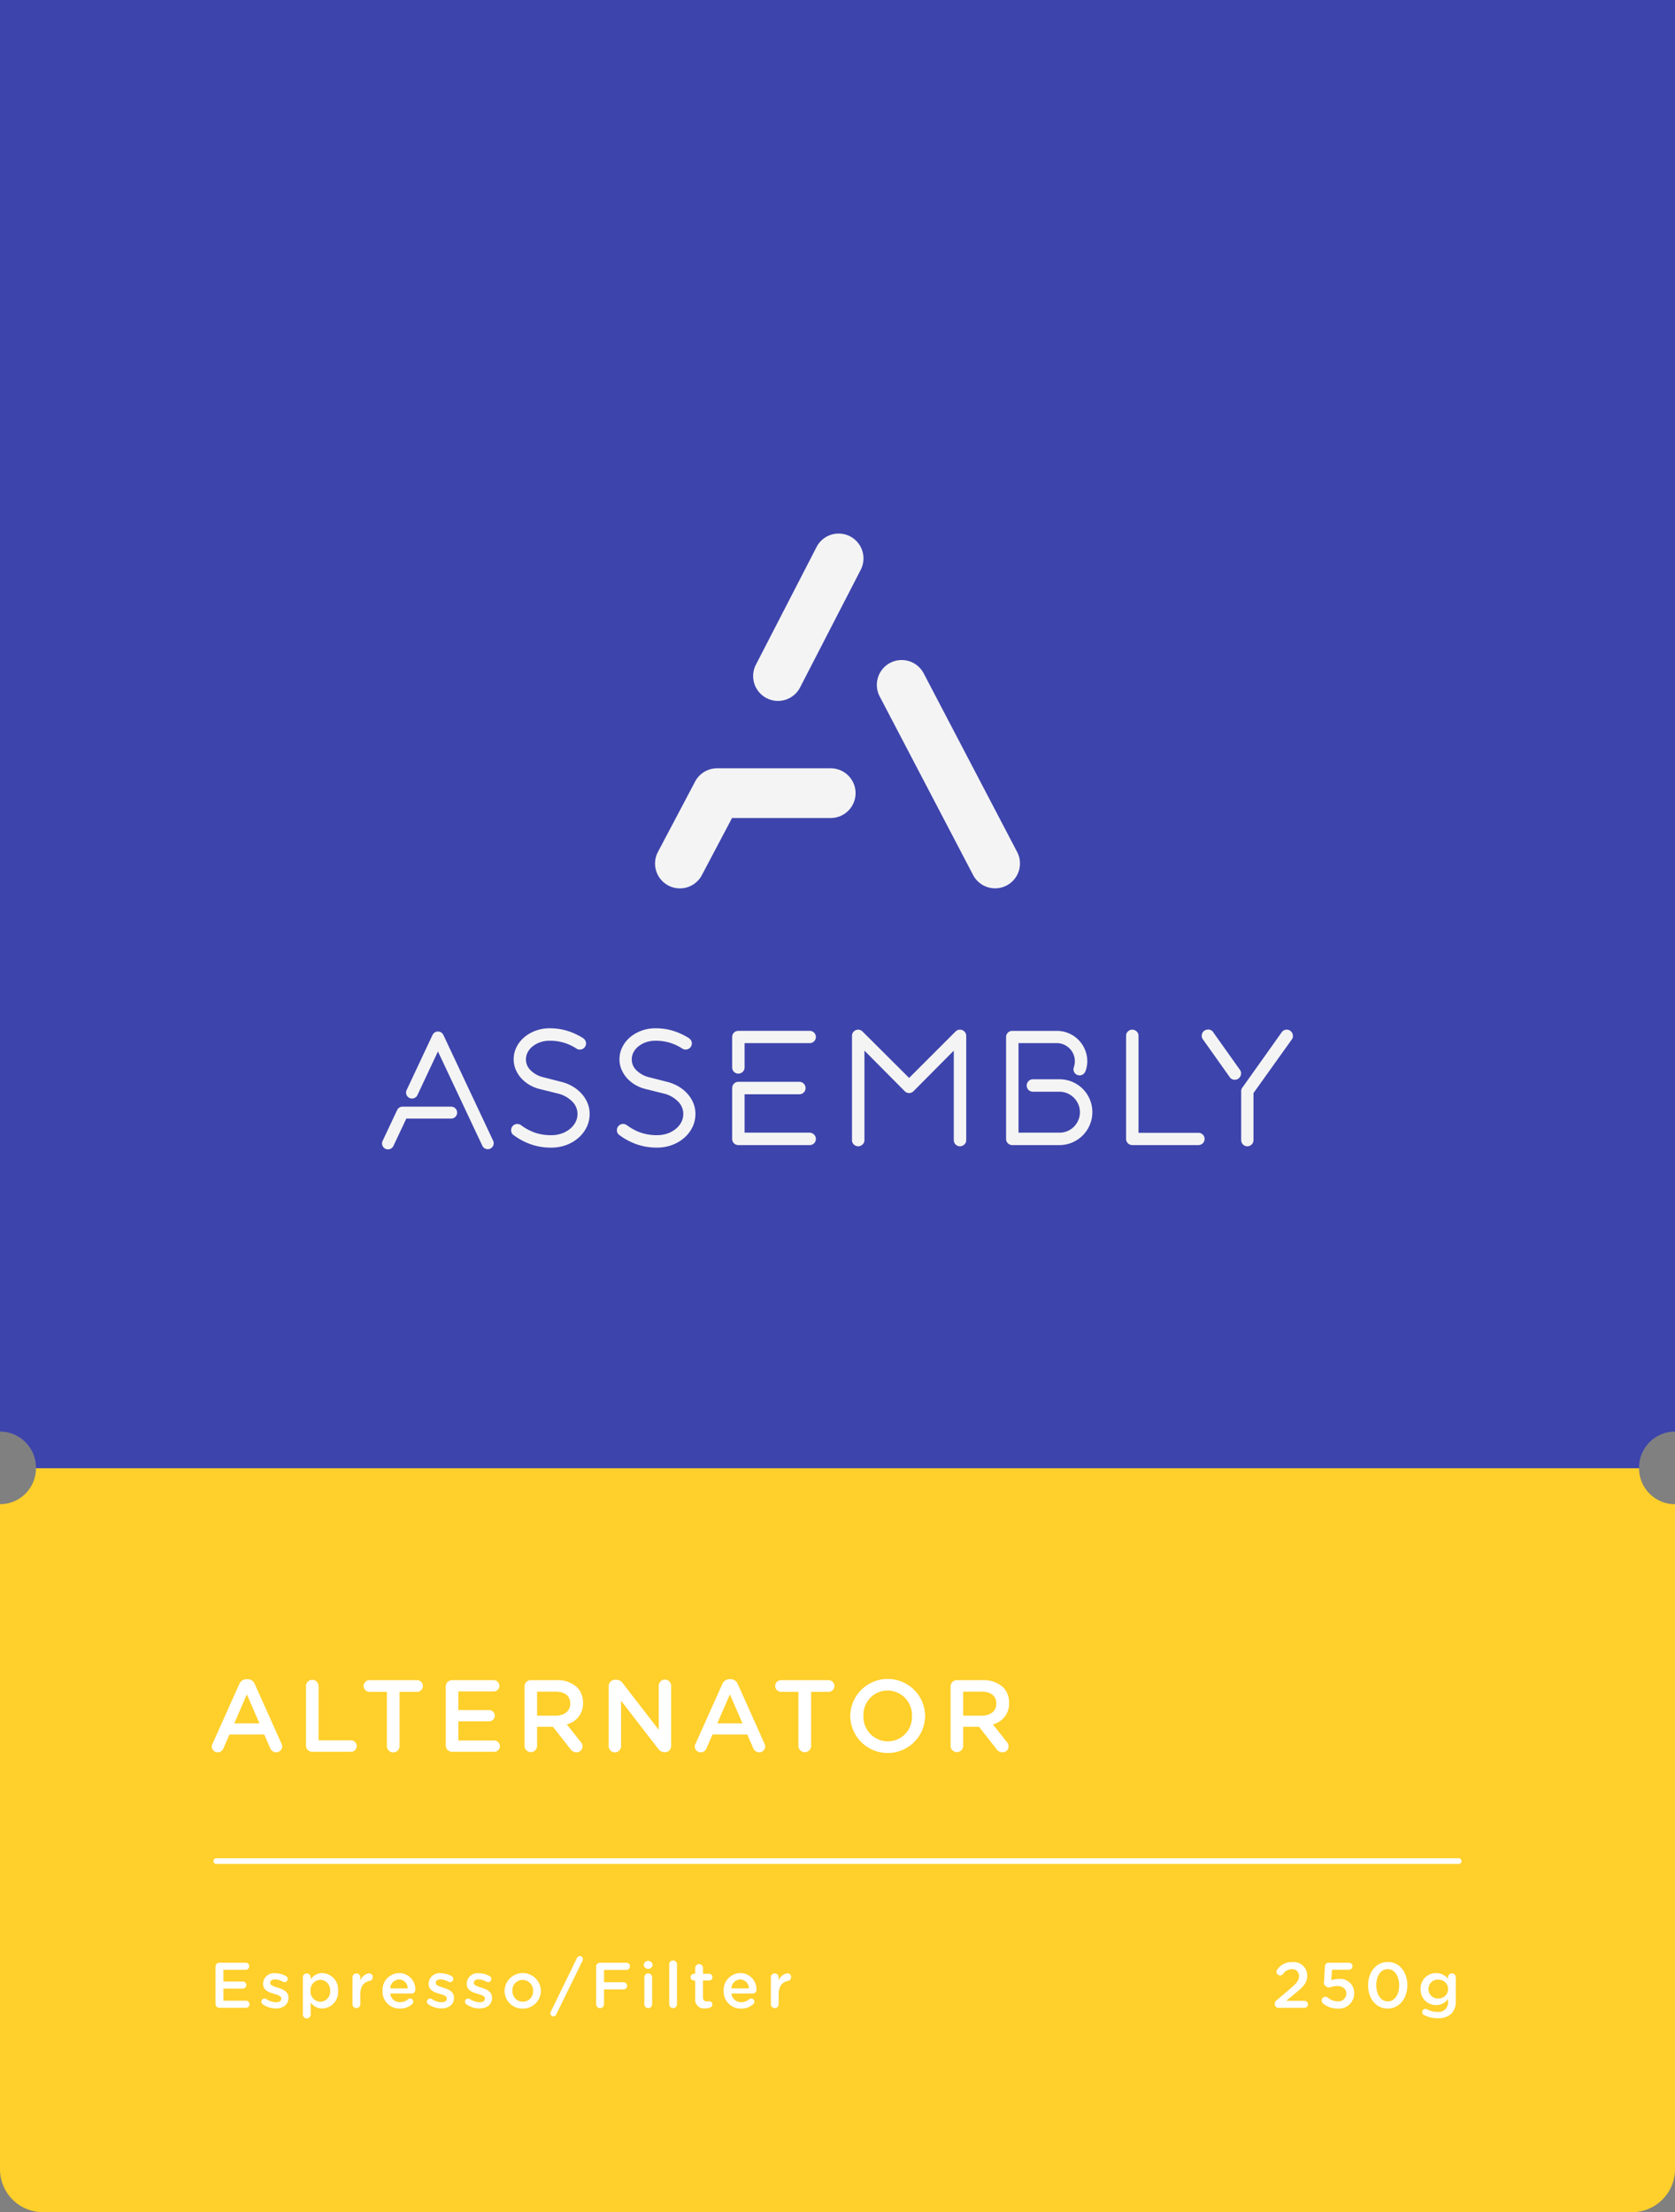 <svg xmlns="http://www.w3.org/2000/svg" width="221.102" height="291.969" viewBox="0 0 221.102 291.969">
  <rect x="0" y="0" width="221.102" height="291.969" fill="#808080" stroke="none"/>
  <title>label-alternator</title>
  <g id="Layer_2" data-name="Layer 2">
    <g id="Layer_1-2" data-name="Layer 1">
      <path d="M0,0V188.938A4.761,4.761,0,0,1,4.746,193.782H216.357a4.761,4.761,0,0,1,4.746-4.844V0Z" fill="#3d44ac"/>
      <path d="M0,198.528v87.766a5.676,5.676,0,0,0,5.676,5.676H215.426a5.676,5.676,0,0,0,5.676-5.676V198.528a4.746,4.746,0,0,1-4.746-4.746H4.746A4.746,4.746,0,0,1,0,198.528Z" fill="#ffcf2b"/>
      <path d="M107.562,59.545h.326a10.429,10.429,0,0,1,3.103.47l-.489-.941a10.553,10.553,0,0,1-.878-2.31l-.065.124A10.588,10.588,0,0,1,107.562,59.545Z" fill="none"/>
      <g>
        <path d="M28.063,230.124l3.511-7.833a1.055,1.055,0,0,1,1-.675h.081a1.037,1.037,0,0,1,.986.675l3.511,7.833a.724.724,0,0,1,.095.351.779.779,0,0,1-.783.797.856.856,0,0,1-.811-.581l-.77-1.769H30.291l-.796,1.823a.799.799,0,0,1-.77.526.761.761,0,0,1-.77-.77A.851.851,0,0,1,28.063,230.124Zm6.185-2.674L32.586,223.628l-1.661,3.822Z" fill="#fff"/>
        <path d="M40.388,222.507a.831.831,0,0,1,1.661,0v7.184h4.281a.756.756,0,0,1,0,1.513H41.226a.825.825,0,0,1-.838-.837Z" fill="#fff"/>
        <path d="M51.068,223.291h-2.296a.77.77,0,0,1,0-1.54h6.279a.77.77,0,0,1,0,1.54H52.742v7.157a.837.837,0,0,1-1.674,0Z" fill="#fff"/>
        <path d="M58.843,230.367V222.588a.825.825,0,0,1,.837-.838h5.496a.749.749,0,0,1,.743.743.74.74,0,0,1-.743.743H60.504v2.458h4.065a.752.752,0,0,1,.742.756.738.738,0,0,1-.742.729H60.504v2.539h4.74a.749.749,0,0,1,.743.743.74.74,0,0,1-.743.743H59.68A.824.824,0,0,1,58.843,230.367Z" fill="#fff"/>
        <path d="M69.238,222.588a.825.825,0,0,1,.837-.838H73.451a3.812,3.812,0,0,1,2.728.945,2.862,2.862,0,0,1,.783,2.039v.027a2.797,2.797,0,0,1-2.147,2.822l1.81,2.282a.963.963,0,0,1,.27.635.783.783,0,0,1-.796.77.951.951,0,0,1-.811-.432l-2.296-2.931H70.899v2.539a.831.831,0,0,1-1.661,0Zm4.092,3.849c1.188,0,1.944-.622,1.944-1.58v-.027c0-1.013-.729-1.566-1.958-1.566h-2.417V226.437Z" fill="#fff"/>
        <path d="M80.348,222.534a.833.833,0,0,1,.837-.837h.176a1.046,1.046,0,0,1,.864.486l4.727,6.117v-5.807a.817.817,0,0,1,1.634,0v7.94a.806.806,0,0,1-.81.823H87.707a1.046,1.046,0,0,1-.864-.499l-4.861-6.293V230.461a.817.817,0,0,1-1.634,0Z" fill="#fff"/>
        <path d="M91.823,230.124l3.511-7.833a1.054,1.054,0,0,1,1-.675h.081a1.036,1.036,0,0,1,.985.675l3.511,7.833a.717.717,0,0,1,.094.351.778.778,0,0,1-.783.797.856.856,0,0,1-.81-.581l-.77-1.769H94.051l-.797,1.823a.799.799,0,0,1-.77.526.761.761,0,0,1-.77-.77A.85.85,0,0,1,91.823,230.124Zm6.185-2.674L96.347,223.628l-1.661,3.822Z" fill="#fff"/>
        <path d="M105.391,223.291h-2.295a.77.77,0,1,1,0-1.54h6.279a.77.77,0,0,1,0,1.54H107.066v7.157a.838.838,0,0,1-1.675,0Z" fill="#fff"/>
        <path d="M112.235,226.504v-.027a4.943,4.943,0,0,1,9.885-.027v.027a4.943,4.943,0,0,1-9.885.027Zm8.144,0v-.027a3.239,3.239,0,0,0-3.214-3.362,3.194,3.194,0,0,0-3.188,3.335v.027a3.227,3.227,0,0,0,3.214,3.349A3.183,3.183,0,0,0,120.378,226.504Z" fill="#fff"/>
        <path d="M125.478,222.588a.825.825,0,0,1,.837-.838h3.376a3.809,3.809,0,0,1,2.728.945,2.857,2.857,0,0,1,.783,2.039v.027a2.797,2.797,0,0,1-2.147,2.822l1.81,2.282a.963.963,0,0,1,.27.635.783.783,0,0,1-.797.77.95.95,0,0,1-.81-.432l-2.295-2.931h-2.093v2.539a.831.831,0,0,1-1.661,0Zm4.092,3.849c1.188,0,1.945-.622,1.945-1.58v-.027c0-1.013-.729-1.566-1.958-1.566h-2.417V226.437Z" fill="#fff"/>
      </g>
      <g>
        <path d="M28.445,264.465v-4.896a.519.519,0,0,1,.526-.527h3.459a.471.471,0,0,1,.467.467.466.466,0,0,1-.467.467H29.49v1.547h2.559A.474.474,0,0,1,32.516,262a.464.464,0,0,1-.467.459H29.49v1.598H32.473a.471.471,0,0,1,.468.467.467.467,0,0,1-.468.468h-3.502A.519.519,0,0,1,28.445,264.465Z" fill="#fff"/>
        <path d="M34.701,264.542a.395.395,0,0,1-.195-.357.411.411,0,0,1,.416-.416.448.448,0,0,1,.221.06,2.37,2.37,0,0,0,1.292.433c.442,0,.697-.187.697-.484v-.017c0-.349-.476-.468-1.003-.629-.663-.187-1.402-.459-1.402-1.317v-.017a1.431,1.431,0,0,1,1.598-1.369,3.086,3.086,0,0,1,1.411.366.435.435,0,0,1,.246.391.413.413,0,0,1-.425.416.404.404,0,0,1-.204-.051,2.452,2.452,0,0,0-1.054-.306c-.399,0-.629.187-.629.442v.017c0,.331.484.467,1.012.638.654.204,1.394.501,1.394,1.309v.017c0,.943-.731,1.411-1.666,1.411A3.07,3.07,0,0,1,34.701,264.542Z" fill="#fff"/>
        <path d="M39.979,260.972a.508.508,0,0,1,.51-.519.515.515,0,0,1,.519.519v.281a1.796,1.796,0,0,1,1.53-.842,2.147,2.147,0,0,1,2.083,2.329v.017a2.147,2.147,0,0,1-2.083,2.329,1.832,1.832,0,0,1-1.53-.791v1.59a.514.514,0,0,1-1.028,0Zm3.595,1.785v-.017a1.329,1.329,0,0,0-1.283-1.437,1.353,1.353,0,0,0-1.309,1.437v.017a1.353,1.353,0,0,0,1.309,1.437A1.314,1.314,0,0,0,43.574,262.756Z" fill="#fff"/>
        <path d="M46.533,260.972a.508.508,0,0,1,.51-.519.515.515,0,0,1,.519.519v.459a1.426,1.426,0,0,1,1.13-.986.477.477,0,0,1,.51.51.483.483,0,0,1-.408.493c-.731.127-1.232.688-1.232,1.751v1.325a.513.513,0,0,1-.519.51.506.506,0,0,1-.51-.51Z" fill="#fff"/>
        <path d="M52.796,265.094a2.239,2.239,0,0,1-2.303-2.329v-.018a2.227,2.227,0,0,1,2.192-2.337,2.123,2.123,0,0,1,2.134,2.21.481.481,0,0,1-.485.493h-2.813a1.253,1.253,0,0,0,1.292,1.139,1.615,1.615,0,0,0,1.062-.391.381.381,0,0,1,.263-.093.404.404,0,0,1,.408.416.449.449,0,0,1-.136.314A2.304,2.304,0,0,1,52.796,265.094Zm1.021-2.661a1.165,1.165,0,0,0-1.139-1.181,1.215,1.215,0,0,0-1.165,1.181Z" fill="#fff"/>
        <path d="M56.554,264.542a.395.395,0,0,1-.196-.357.411.411,0,0,1,.416-.416.446.446,0,0,1,.221.06,2.372,2.372,0,0,0,1.292.433c.442,0,.697-.187.697-.484v-.017c0-.349-.477-.468-1.003-.629-.663-.187-1.402-.459-1.402-1.317v-.017a1.431,1.431,0,0,1,1.598-1.369,3.088,3.088,0,0,1,1.411.366.435.435,0,0,1,.246.391.414.414,0,0,1-.425.416.404.404,0,0,1-.204-.051,2.452,2.452,0,0,0-1.054-.306c-.399,0-.629.187-.629.442v.017c0,.331.484.467,1.011.638.654.204,1.394.501,1.394,1.309v.017c0,.943-.731,1.411-1.666,1.411A3.069,3.069,0,0,1,56.554,264.542Z" fill="#fff"/>
        <path d="M61.578,264.542a.395.395,0,0,1-.196-.357.411.411,0,0,1,.416-.416.446.446,0,0,1,.221.06,2.372,2.372,0,0,0,1.292.433c.442,0,.697-.187.697-.484v-.017c0-.349-.477-.468-1.003-.629-.663-.187-1.402-.459-1.402-1.317v-.017a1.431,1.431,0,0,1,1.598-1.369,3.088,3.088,0,0,1,1.411.366.435.435,0,0,1,.246.391.414.414,0,0,1-.425.416.404.404,0,0,1-.204-.051,2.452,2.452,0,0,0-1.054-.306c-.399,0-.629.187-.629.442v.017c0,.331.484.467,1.011.638.654.204,1.394.501,1.394,1.309v.017c0,.943-.731,1.411-1.666,1.411A3.069,3.069,0,0,1,61.578,264.542Z" fill="#fff"/>
        <path d="M66.609,262.773v-.017a2.393,2.393,0,0,1,4.785-.017v.017a2.346,2.346,0,0,1-2.405,2.337A2.321,2.321,0,0,1,66.609,262.773Zm3.756,0v-.017a1.387,1.387,0,0,0-1.376-1.445,1.347,1.347,0,0,0-1.351,1.428v.017a1.383,1.383,0,0,0,1.368,1.437A1.346,1.346,0,0,0,70.366,262.773Z" fill="#fff"/>
        <path d="M72.695,265.527l3.476-7.122a.405.405,0,0,1,.773.153.658.658,0,0,1-.042.204l-3.485,7.123a.387.387,0,0,1-.365.238.405.405,0,0,1-.408-.391A.478.478,0,0,1,72.695,265.527Z" fill="#fff"/>
        <path d="M78.688,259.569a.519.519,0,0,1,.526-.527H82.682a.476.476,0,1,1,0,.952H79.733v1.624h2.567a.476.476,0,1,1,0,.952H79.733v1.947a.522.522,0,0,1-1.045,0Z" fill="#fff"/>
        <path d="M84.977,259.297a.594.594,0,0,1,1.173,0v.051a.592.592,0,0,1-1.173,0Zm.077,1.674a.508.508,0,0,1,.51-.519.515.515,0,0,1,.519.519v3.552a.514.514,0,0,1-1.028,0Z" fill="#fff"/>
        <path d="M88.335,259.255a.506.506,0,0,1,.51-.51.513.513,0,0,1,.519.51v5.269a.514.514,0,0,1-1.029,0Z" fill="#fff"/>
        <path d="M91.769,263.751v-2.362H91.599a.442.442,0,1,1,0-.884h.17v-.765a.514.514,0,0,1,1.028,0v.765h.808a.442.442,0,1,1,0,.884h-.808v2.201a.49.49,0,0,0,.553.561,2.395,2.395,0,0,0,.255-.026.434.434,0,0,1,.434.425.443.443,0,0,1-.272.399,2.039,2.039,0,0,1-.705.119A1.15,1.15,0,0,1,91.769,263.751Z" fill="#fff"/>
        <path d="M97.829,265.094a2.239,2.239,0,0,1-2.303-2.329v-.018a2.227,2.227,0,0,1,2.193-2.337,2.123,2.123,0,0,1,2.133,2.21.48.48,0,0,1-.484.493H96.554a1.253,1.253,0,0,0,1.292,1.139,1.614,1.614,0,0,0,1.062-.391.382.382,0,0,1,.264-.093.404.404,0,0,1,.408.416.447.447,0,0,1-.136.314A2.303,2.303,0,0,1,97.829,265.094Zm1.02-2.661a1.165,1.165,0,0,0-1.139-1.181,1.214,1.214,0,0,0-1.165,1.181Z" fill="#fff"/>
        <path d="M101.756,260.972a.508.508,0,0,1,.51-.519.515.515,0,0,1,.519.519v.459a1.426,1.426,0,0,1,1.13-.986.478.478,0,0,1,.51.51.483.483,0,0,1-.408.493c-.731.127-1.232.688-1.232,1.751v1.325a.513.513,0,0,1-.519.51.506.506,0,0,1-.51-.51Z" fill="#fff"/>
      </g>
      <path d="M192.551,246.01h-164a.375.375,0,1,1,0-.75h164a.375.375,0,0,1,0,.75Z" fill="#fff"/>
      <g>
        <g>
          <path d="M102.692,92.508a3.281,3.281,0,0,1-2.912-4.783l8.027-15.569a3.28,3.28,0,0,1,5.83,3.006l-8.027,15.569A3.28,3.28,0,0,1,102.692,92.508Z" fill="#f4f4f4"/>
          <path d="M89.744,117.252a3.281,3.281,0,0,1-2.897-4.812l4.908-9.29a3.279,3.279,0,0,1,2.9-1.748h15.059a3.28,3.28,0,0,1,0,6.559H96.631l-3.985,7.542A3.279,3.279,0,0,1,89.744,117.252Z" fill="#f4f4f4"/>
          <path d="M131.358,117.244a3.279,3.279,0,0,1-2.909-1.76L116.099,91.879a3.28,3.28,0,0,1,5.812-3.041L134.262,112.443a3.281,3.281,0,0,1-2.903,4.801Z" fill="#f4f4f4"/>
        </g>
        <g>
          <path d="M76.78,144.357a4.928,4.928,0,0,0-1.188-.965,5.648,5.648,0,0,0-1.496-.607l-2.464-.631a3.494,3.494,0,0,1-1.595-.9,1.963,1.963,0,0,1-.611-1.431,2.019,2.019,0,0,1,.231-.941,2.459,2.459,0,0,1,.654-.784,3.359,3.359,0,0,1,.995-.54,3.796,3.796,0,0,1,1.256-.199,6.448,6.448,0,0,1,1.912.27,6.355,6.355,0,0,1,1.588.742.725.725,0,0,0,.486.152.814.814,0,0,0,.811-.811.762.762,0,0,0-.109-.398.962.962,0,0,0-.272-.293,8.768,8.768,0,0,0-2.035-.953,7.789,7.789,0,0,0-2.381-.352,5.306,5.306,0,0,0-1.875.325,5.01,5.01,0,0,0-1.502.873A4.077,4.077,0,0,0,68.174,138.213a3.608,3.608,0,0,0-.37,1.611,3.427,3.427,0,0,0,.257,1.306,4.046,4.046,0,0,0,.715,1.144,4.561,4.561,0,0,0,1.089.896,5.036,5.036,0,0,0,1.36.558l2.541.63a3.943,3.943,0,0,1,1.773,1.028,2.289,2.289,0,0,1,.69,1.638,2.322,2.322,0,0,1-.261,1.08,2.856,2.856,0,0,1-.734.893,3.589,3.589,0,0,1-1.101.607,4.171,4.171,0,0,1-1.374.219,6.43,6.43,0,0,1-2.211-.357,6.838,6.838,0,0,1-1.795-.981.837.837,0,0,0-.472-.142.784.784,0,0,0-.573.238l-0.0 0a.784.784,0,0,0-.238.573.74.74,0,0,0,.333.665,8.683,8.683,0,0,0,2.246,1.203,7.981,7.981,0,0,0,2.711.442,5.672,5.672,0,0,0,1.993-.344,5.14,5.14,0,0,0,1.612-.954,4.463,4.463,0,0,0,1.079-1.416,3.955,3.955,0,0,0,.389-1.728,3.77,3.77,0,0,0-.277-1.434A4.306,4.306,0,0,0,76.78,144.357Z" fill="#f4f4f4"/>
          <path d="M90.749,144.357a4.931,4.931,0,0,0-1.188-.965,5.649,5.649,0,0,0-1.497-.607l-2.464-.631a3.492,3.492,0,0,1-1.595-.9,1.963,1.963,0,0,1-.611-1.431,2.019,2.019,0,0,1,.231-.942,2.456,2.456,0,0,1,.654-.784,3.36,3.36,0,0,1,.994-.54,3.798,3.798,0,0,1,1.256-.199,6.452,6.452,0,0,1,1.912.27,6.36,6.36,0,0,1,1.588.742.725.725,0,0,0,.486.152.814.814,0,0,0,.811-.811.764.764,0,0,0-.109-.398.967.967,0,0,0-.272-.293,8.771,8.771,0,0,0-2.035-.953,7.789,7.789,0,0,0-2.381-.352,5.306,5.306,0,0,0-1.875.325,5.01,5.01,0,0,0-1.502.873,4.078,4.078,0,0,0-1.011,1.297,3.608,3.608,0,0,0-.37,1.611,3.428,3.428,0,0,0,.257,1.306,4.054,4.054,0,0,0,.715,1.144,4.562,4.562,0,0,0,1.089.896,5.032,5.032,0,0,0,1.36.558l2.541.63a3.943,3.943,0,0,1,1.773,1.028,2.289,2.289,0,0,1,.69,1.638,2.323,2.323,0,0,1-.26,1.08,2.857,2.857,0,0,1-.734.893,3.59,3.59,0,0,1-1.102.607,4.17,4.17,0,0,1-1.374.219,6.429,6.429,0,0,1-2.211-.357,6.839,6.839,0,0,1-1.796-.981.837.837,0,0,0-.472-.142.784.784,0,0,0-.573.238l-0.0 0a.784.784,0,0,0-.238.573.74.74,0,0,0,.333.665,8.683,8.683,0,0,0,2.246,1.203,7.98,7.98,0,0,0,2.711.442,5.671,5.671,0,0,0,1.993-.344,5.141,5.141,0,0,0,1.612-.954,4.461,4.461,0,0,0,1.079-1.416,3.954,3.954,0,0,0,.389-1.728,3.77,3.77,0,0,0-.277-1.434A4.308,4.308,0,0,0,90.749,144.357Z" fill="#f4f4f4"/>
          <path d="M106.888,136.053H97.456a.814.814,0,0,0-.811.811v4.025a.814.814,0,0,0,.811.811.817.817,0,0,0,.58-.236.769.769,0,0,0,.251-.575V137.675h8.6a.811.811,0,0,0,0-1.622Z" fill="#f4f4f4"/>
          <path d="M106.888,149.489H98.287V144.423h7.239a.814.814,0,0,0,.811-.811.818.818,0,0,0-.236-.58.769.769,0,0,0-.575-.251h-8.07a.77.77,0,0,0-.575.251.818.818,0,0,0-.236.58v6.708a.814.814,0,0,0,.811.811h9.431a.81.81,0,0,0,.573-1.384A.867.867,0,0,0,106.888,149.489Z" fill="#f4f4f4"/>
          <path d="M126.14,136.133l-6.136,6.136-6.155-6.136a.811.811,0,0,0-1.384.573v13.772a.784.784,0,0,0,.238.573.822.822,0,0,0,1.153.002.769.769,0,0,0,.251-.575v-11.814l5.324,5.362a.807.807,0,0,0,1.146-0l5.324-5.362v11.814a.814.814,0,0,0,.811.811.818.818,0,0,0,.58-.236.769.769,0,0,0,.251-.575V136.706a.769.769,0,0,0-.251-.575A.822.822,0,0,0,126.14,136.133Z" fill="#f4f4f4"/>
          <path d="M158.197,149.509h-7.91V136.706a.769.769,0,0,0-.251-.575.822.822,0,0,0-1.153.002v0a.784.784,0,0,0-.238.573v13.614a.814.814,0,0,0,.811.811h8.741a.811.811,0,0,0,0-1.622Z" fill="#f4f4f4"/>
          <path d="M170.577,136.347a.848.848,0,0,0-.283-.319.755.755,0,0,0-.435-.133.776.776,0,0,0-.667.335l-5.181,7.289a.746.746,0,0,0-.173.507v6.452a.811.811,0,0,0,1.622,0v-6.21l5.062-7.083a.702.702,0,0,0,.147-.43A.905.905,0,0,0,170.577,136.347Z" fill="#f4f4f4"/>
          <path d="M163.684,141.216l-3.553-5.002a.718.718,0,0,0-.546-.328.916.916,0,0,0-.62.154.797.797,0,0,0-.322.523.756.756,0,0,0,.132.599l3.553,5.002a.741.741,0,0,0,.531.337.901.901,0,0,0,.128.009.864.864,0,0,0,.487-.153.841.841,0,0,0,.331-.529A.746.746,0,0,0,163.684,141.216Z" fill="#f4f4f4"/>
          <path d="M58.523,136.588c-.005-.011-.013-.02-.019-.031a.788.788,0,0,0-.043-.071c-.014-.021-.028-.041-.044-.06-.016-.02-.034-.039-.052-.057a.786.786,0,0,0-.058-.053c-.019-.015-.038-.029-.058-.043a.802.802,0,0,0-.073-.044c-.011-.006-.02-.013-.03-.018s-.022-.007-.033-.012a.788.788,0,0,0-.078-.028c-.024-.007-.048-.014-.072-.018-.025-.005-.05-.008-.075-.011-.026-.003-.051-.004-.077-.004-.025,0-.049.002-.074.004-.026.003-.052.006-.078.011-.023.005-.046.011-.07.018a.774.774,0,0,0-.081.029c-.011.004-.022.006-.032.011-.011.005-.019.012-.03.018a.79.79,0,0,0-.074.044c-.02.013-.039.027-.058.042a.772.772,0,0,0-.058.053.751.751,0,0,0-.052.057c-.016.019-.03.039-.044.06a.802.802,0,0,0-.043.071c-.006.011-.013.02-.019.031l-3.422,7.278a.787.787,0,1,0,1.424.671l2.709-5.766,5.866,12.464a.787.787,0,0,0,1.424-.67Z" fill="#f4f4f4"/>
          <path d="M59.556,146.059H53.19a.786.786,0,0,0-.766.448l-1.917,4.067a.787.787,0,1,0,1.424.671l1.703-3.612h5.922a.787.787,0,1,0,0-1.574Z" fill="#f4f4f4"/>
          <path d="M143.855,145.096a4.324,4.324,0,0,0-4.006-2.651H136.336a.769.769,0,0,0-.575.251.818.818,0,0,0-.236.58.814.814,0,0,0,.811.811h3.513a2.571,2.571,0,0,1,1.048.215,2.776,2.776,0,0,1,1.438,1.438,2.575,2.575,0,0,1,.215,1.048,2.644,2.644,0,0,1-.215,1.059,2.782,2.782,0,0,1-.582.864,2.66,2.66,0,0,1-1.903.778h-5.404V137.675h5.069a2.271,2.271,0,0,1,.911.186,2.438,2.438,0,0,1,.756.513,2.408,2.408,0,0,1,.513.765,2.339,2.339,0,0,1,.186.922,2.523,2.523,0,0,1-.123.768c-.008.024-.014.049-.023.073a.798.798,0,0,0-.034.221.807.807,0,0,0,1.551.313l0-0a1.45,1.45,0,0,0,.126-.347,3.526,3.526,0,0,0,.144-1.027,3.907,3.907,0,0,0-.317-1.555,4,4,0,0,0-2.135-2.135,3.908,3.908,0,0,0-1.555-.317h-5.9a.814.814,0,0,0-.811.811v13.457a.814.814,0,0,0,.811.811h6.235A4.356,4.356,0,0,0,143.855,145.096Z" fill="#f4f4f4"/>
        </g>
      </g>
      <g>
        <path d="M168.536,263.981l1.827-1.556c.816-.688,1.113-1.071,1.113-1.606a.892.892,0,0,0-.96-.926,1.454,1.454,0,0,0-1.173.663.482.482,0,0,1-.842-.314.523.523,0,0,1,.119-.323,2.302,2.302,0,0,1,1.972-.961,1.782,1.782,0,0,1,1.963,1.776v.018c0,.935-.493,1.444-1.547,2.303l-1.224,1.02h2.414a.459.459,0,1,1,0,.918h-3.374a.502.502,0,0,1-.561-.493A.649.649,0,0,1,168.536,263.981Z" fill="#fff"/>
        <path d="M174.672,264.448a.515.515,0,0,1-.212-.408.508.508,0,0,1,.501-.502.456.456,0,0,1,.306.103,1.999,1.999,0,0,0,1.292.501,1.042,1.042,0,0,0,1.156-1.028v-.017c0-.612-.51-.986-1.232-.986a4.049,4.049,0,0,0-1.02.204.816.816,0,0,1-.493-.204.495.495,0,0,1-.204-.459l.127-2.142a.48.48,0,0,1,.477-.468h2.694a.472.472,0,0,1,.467.468.464.464,0,0,1-.467.459h-2.235l-.094,1.394a2.537,2.537,0,0,1,.943-.17,1.838,1.838,0,0,1,2.074,1.87v.017a2.001,2.001,0,0,1-2.176,2.015A3.015,3.015,0,0,1,174.672,264.448Z" fill="#fff"/>
        <path d="M180.588,262.035v-.017c0-1.7,1.037-3.077,2.601-3.077,1.556,0,2.584,1.359,2.584,3.06v.017c0,1.7-1.037,3.077-2.601,3.077C181.608,265.094,180.588,263.734,180.588,262.035Zm4.105,0v-.017c0-1.173-.604-2.133-1.521-2.133s-1.505.935-1.505,2.116v.017c0,1.173.595,2.133,1.521,2.133C184.116,264.151,184.694,263.199,184.694,262.035Z" fill="#fff"/>
        <path d="M188.017,265.969a.42.42,0,0,1-.289-.408.434.434,0,0,1,.434-.425.409.409,0,0,1,.188.042,2.743,2.743,0,0,0,1.376.357,1.255,1.255,0,0,0,1.419-1.377v-.348a1.88,1.88,0,0,1-1.581.824,2.017,2.017,0,0,1-2.04-2.1v-.017a2.024,2.024,0,0,1,2.04-2.108,1.934,1.934,0,0,1,1.572.765v-.213a.514.514,0,0,1,1.028.009v3.102a2.296,2.296,0,0,1-.569,1.691,2.526,2.526,0,0,1-1.844.604A3.877,3.877,0,0,1,188.017,265.969Zm3.137-3.442v-.017a1.254,1.254,0,0,0-1.317-1.232,1.213,1.213,0,0,0-1.275,1.232v.017a1.222,1.222,0,0,0,1.275,1.232A1.253,1.253,0,0,0,191.154,262.527Z" fill="#fff"/>
      </g>
    </g>
  </g>
</svg>
